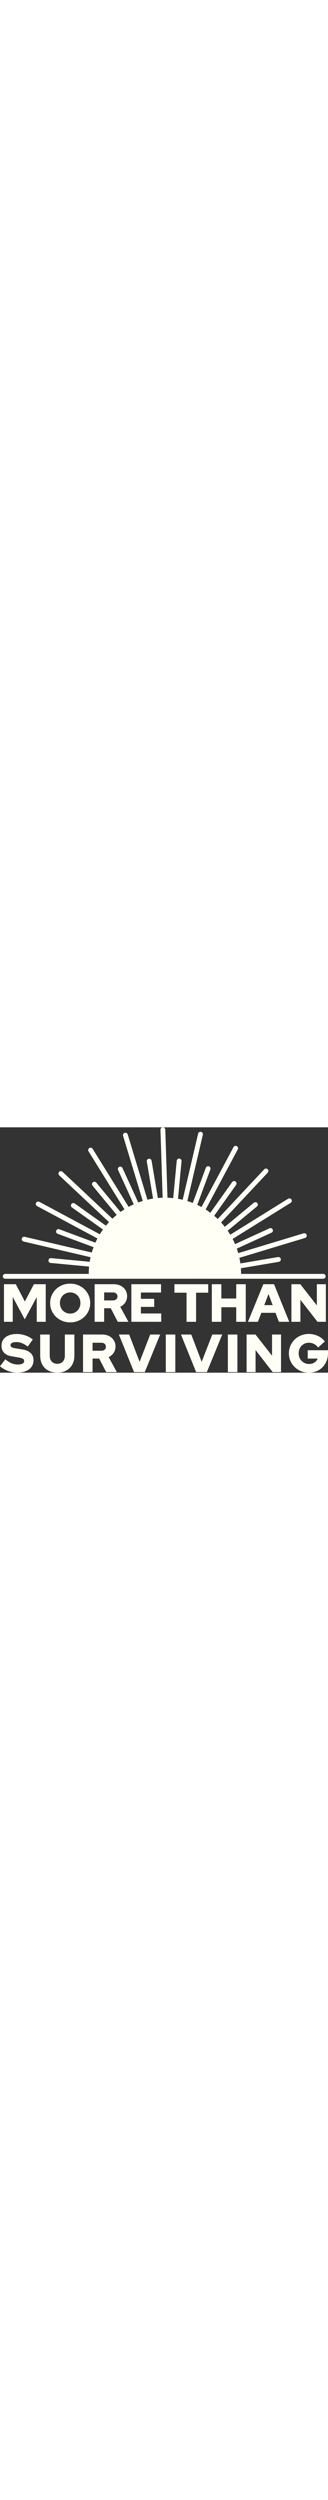 <?xml version="1.0" encoding="UTF-8"?>
<svg width="80px" viewBox="0 0 815.14 608.803" version="1.1" xmlns="http://www.w3.org/2000/svg" xmlns:xlink="http://www.w3.org/1999/xlink">
    <rect x="0" y="0" width="815.14" height="608.803" fill="#333333" stroke="none"/>
    <title>MTS_LOGO</title>
    <g id="Page-1" stroke="none" stroke-width="1" fill="none" fill-rule="evenodd">
        <g id="MTS_LOGO" transform="translate(0, 0)" fill="#FFFFF6" fill-rule="nonzero">
            <polygon id="Path" points="10.37 482.033 10.37 389.803 38.96 389.803 61.75 433.283 84.54 389.803 113.13 389.803 113.13 482.033 91.79 482.033 91.79 419.193 61.49 475.453 31.19 418.933 31.19 482.043 10.37 482.043"></polygon>
            <path d="M113.63,482.533 L91.29,482.533 L91.29,421.173 L61.49,476.503 L31.69,420.913 L31.69,482.533 L9.87,482.533 L9.87,389.303 L39.26,389.303 L61.75,432.203 L84.24,389.303 L113.63,389.303 L113.63,482.533 Z M92.29,481.533 L112.63,481.533 L112.63,390.303 L84.84,390.303 L61.75,434.353 L38.65,390.303 L10.86,390.303 L10.86,481.533 L30.68,481.533 L30.68,416.933 L61.48,474.393 L92.28,417.213 L92.28,481.543 L92.29,481.533 Z" id="Shape"></path>
            <path d="M174.4,483.483 C167.46,483.483 161,482.273 155.03,479.863 C149.06,477.443 143.83,474.063 139.35,469.723 C134.87,465.373 131.38,460.323 128.88,454.573 C126.38,448.823 125.13,442.603 125.13,435.933 C125.13,429.263 126.38,423.043 128.88,417.293 C131.38,411.543 134.87,406.493 139.35,402.143 C143.83,397.793 149.05,394.413 155.03,391.993 C161,389.573 167.46,388.373 174.4,388.373 C181.34,388.373 187.79,389.583 193.77,391.993 C199.74,394.413 204.97,397.793 209.45,402.143 C213.93,406.493 217.42,411.543 219.92,417.293 C222.42,423.043 223.67,429.263 223.67,435.933 C223.67,442.603 222.42,448.823 219.92,454.573 C217.42,460.323 213.93,465.373 209.45,469.723 C204.97,474.073 199.74,477.453 193.77,479.863 C187.8,482.283 181.34,483.483 174.4,483.483 Z M174.4,462.663 C178.09,462.663 181.51,461.983 184.68,460.623 C187.84,459.263 190.59,457.393 192.91,455.023 C195.24,452.653 197.06,449.823 198.38,446.523 C199.7,443.223 200.36,439.693 200.36,435.913 C200.36,432.133 199.7,428.493 198.38,425.243 C197.06,421.993 195.24,419.183 192.91,416.813 C190.58,414.443 187.84,412.573 184.68,411.213 C181.52,409.853 178.09,409.173 174.4,409.173 C170.71,409.173 167.29,409.853 164.12,411.213 C160.96,412.573 158.21,414.443 155.89,416.813 C153.56,419.183 151.74,421.993 150.42,425.243 C149.1,428.493 148.44,432.053 148.44,435.913 C148.44,439.773 149.1,443.223 150.42,446.523 C151.74,449.813 153.56,452.653 155.89,455.023 C158.22,457.393 160.96,459.263 164.12,460.623 C167.28,461.983 170.71,462.663 174.4,462.663 Z" id="Shape"></path>
            <path d="M174.4,483.983 C167.43,483.983 160.85,482.753 154.85,480.323 C148.85,477.893 143.52,474.443 139.01,470.073 C134.5,465.703 130.94,460.553 128.43,454.763 C125.91,448.973 124.63,442.633 124.63,435.923 C124.63,429.213 125.91,422.873 128.43,417.083 C130.95,411.293 134.51,406.143 139.01,401.773 C143.51,397.403 148.84,393.953 154.85,391.523 C160.86,389.093 167.43,387.863 174.4,387.863 C181.37,387.863 187.95,389.093 193.95,391.523 C199.96,393.953 205.29,397.403 209.79,401.773 C214.29,406.143 217.86,411.293 220.37,417.083 C222.89,422.873 224.17,429.213 224.17,435.923 C224.17,442.633 222.89,448.973 220.37,454.763 C217.85,460.553 214.29,465.703 209.79,470.073 C205.28,474.443 199.96,477.893 193.95,480.323 C187.94,482.753 181.36,483.983 174.4,483.983 Z M174.4,388.863 C167.56,388.863 161.11,390.073 155.22,392.453 C149.33,394.833 144.11,398.213 139.7,402.493 C135.29,406.773 131.8,411.813 129.34,417.483 C126.88,423.143 125.63,429.353 125.63,435.923 C125.63,442.493 126.88,448.703 129.34,454.363 C131.81,460.033 135.29,465.073 139.7,469.353 C144.11,473.633 149.33,477.013 155.22,479.393 C161.1,481.773 167.56,482.983 174.4,482.983 C181.24,482.983 187.69,481.773 193.58,479.393 C199.46,477.013 204.69,473.633 209.1,469.353 C213.51,465.073 217,460.023 219.46,454.363 C221.92,448.703 223.17,442.493 223.17,435.923 C223.17,429.353 221.92,423.143 219.46,417.483 C216.99,411.813 213.51,406.773 209.1,402.493 C204.69,398.213 199.47,394.833 193.58,392.453 C187.69,390.073 181.24,388.863 174.4,388.863 Z M174.4,463.173 C170.66,463.173 167.13,462.473 163.93,461.093 C160.72,459.713 157.9,457.793 155.54,455.383 C153.18,452.973 151.3,450.063 149.97,446.723 C148.64,443.383 147.96,439.753 147.96,435.933 C147.96,432.113 148.64,428.363 149.97,425.073 C151.31,421.773 153.18,418.883 155.54,416.483 C157.9,414.083 160.72,412.163 163.93,410.773 C167.14,409.393 170.67,408.693 174.4,408.693 C178.13,408.693 181.66,409.393 184.87,410.773 C188.08,412.153 190.9,414.073 193.26,416.483 C195.62,418.893 197.5,421.783 198.83,425.073 C200.17,428.363 200.84,432.023 200.84,435.933 C200.84,439.843 200.16,443.383 198.83,446.723 C197.5,450.063 195.62,452.973 193.25,455.383 C190.89,457.793 188.06,459.713 184.86,461.093 C181.65,462.473 178.13,463.173 174.39,463.173 L174.4,463.173 Z M174.4,409.683 C170.8,409.683 167.41,410.353 164.32,411.683 C161.23,413.013 158.51,414.863 156.24,417.173 C153.97,419.483 152.17,422.273 150.88,425.443 C149.59,428.613 148.94,432.143 148.94,435.923 C148.94,439.703 149.59,443.123 150.88,446.343 C152.17,449.563 153.97,452.363 156.24,454.673 C158.51,456.983 161.23,458.833 164.32,460.163 C167.4,461.493 170.79,462.163 174.4,462.163 C178.01,462.163 181.4,461.493 184.48,460.163 C187.57,458.833 190.28,456.983 192.56,454.673 C194.83,452.353 196.64,449.553 197.92,446.343 C199.21,443.123 199.86,439.613 199.86,435.923 C199.86,432.233 199.21,428.613 197.92,425.443 C196.63,422.273 194.83,419.493 192.56,417.173 C190.29,414.863 187.57,413.013 184.48,411.683 C181.39,410.353 178,409.683 174.4,409.683 Z" id="Shape"></path>
            <path d="M235.66,482.033 L235.66,389.803 L282.83,389.803 C289.15,389.803 294.77,391.053 299.69,393.553 C304.61,396.053 308.45,399.523 311.22,403.963 C313.99,408.403 315.37,413.473 315.37,419.183 C315.37,424.893 313.79,430.163 310.63,434.733 C307.47,439.303 303.3,442.773 298.11,445.143 L318.27,482.033 L292.97,482.033 L275.58,448.433 L258.32,448.433 L258.32,482.033 L235.66,482.033 L235.66,482.033 Z M258.32,429.993 L280.72,429.993 C284.23,429.993 287.06,429.023 289.22,427.093 C291.37,425.163 292.45,422.663 292.45,419.583 C292.45,416.503 291.37,414.003 289.22,412.073 C287.07,410.143 284.23,409.173 280.72,409.173 L258.32,409.173 L258.32,429.993 L258.32,429.993 Z" id="Shape"></path>
            <path d="M319.11,482.533 L292.67,482.533 L275.28,448.933 L258.82,448.933 L258.82,482.533 L235.16,482.533 L235.16,389.303 L282.83,389.303 C289.2,389.303 294.95,390.583 299.92,393.113 C304.9,395.643 308.84,399.213 311.65,403.703 C314.45,408.203 315.88,413.413 315.88,419.183 C315.88,424.953 314.25,430.383 311.05,435.013 C307.95,439.493 303.84,442.973 298.82,445.363 L319.13,482.523 L319.11,482.533 Z M293.28,481.533 L317.43,481.533 L297.42,444.913 L297.91,444.693 C302.99,442.373 307.13,438.923 310.22,434.453 C313.31,429.993 314.87,424.863 314.87,419.193 C314.87,413.523 313.5,408.573 310.8,404.243 C308.09,399.903 304.28,396.463 299.47,394.013 C294.64,391.553 289.05,390.313 282.83,390.313 L236.16,390.313 L236.16,481.543 L257.82,481.543 L257.82,447.943 L275.88,447.943 L293.27,481.543 L293.28,481.533 Z M280.72,430.493 L257.82,430.493 L257.82,408.673 L280.72,408.673 C284.34,408.673 287.31,409.693 289.55,411.703 C291.8,413.723 292.94,416.383 292.94,419.583 C292.94,422.783 291.8,425.443 289.55,427.463 C287.31,429.473 284.34,430.493 280.72,430.493 L280.72,430.493 Z M258.82,429.493 L280.72,429.493 C284.09,429.493 286.84,428.563 288.88,426.723 C290.94,424.873 291.94,422.543 291.94,419.583 C291.94,416.623 290.94,414.293 288.88,412.443 C286.83,410.603 284.08,409.673 280.72,409.673 L258.82,409.673 L258.82,429.493 L258.82,429.493 Z" id="Shape"></path>
            <polygon id="Path" points="326.96 482.033 326.96 389.803 399.69 389.803 399.69 409.433 349.63 409.433 349.63 426.033 382.7 426.033 382.7 445.003 349.63 445.003 349.63 462.393 400.22 462.393 400.22 482.023 326.97 482.023"></polygon>
            <path d="M400.71,482.533 L326.46,482.533 L326.46,389.303 L400.19,389.303 L400.19,409.933 L350.13,409.933 L350.13,425.533 L383.2,425.533 L383.2,445.503 L350.13,445.503 L350.13,461.893 L400.72,461.893 L400.72,482.523 L400.71,482.533 Z M327.46,481.533 L399.71,481.533 L399.71,462.903 L349.12,462.903 L349.12,444.513 L382.19,444.513 L382.19,426.543 L349.12,426.543 L349.12,408.943 L399.18,408.943 L399.18,390.313 L327.45,390.313 L327.45,481.543 L327.46,481.533 Z" id="Shape"></path>
            <polygon id="Path" points="464.11 482.033 464.11 409.833 433.94 409.833 433.94 389.803 516.94 389.803 516.94 409.833 486.77 409.833 486.77 482.033 464.11 482.033"></polygon>
            <path d="M487.27,482.533 L463.61,482.533 L463.61,410.333 L433.44,410.333 L433.44,389.303 L517.44,389.303 L517.44,410.333 L487.27,410.333 L487.27,482.533 L487.27,482.533 Z M464.61,481.533 L486.27,481.533 L486.27,409.333 L516.44,409.333 L516.44,390.303 L434.44,390.303 L434.44,409.333 L464.61,409.333 L464.61,481.533 L464.61,481.533 Z" id="Shape"></path>
            <polygon id="Path" points="526.96 482.033 526.96 389.803 549.62 389.803 549.62 425.243 587.56 425.243 587.56 389.803 610.22 389.803 610.22 482.033 587.56 482.033 587.56 445.933 549.62 445.933 549.62 482.033"></polygon>
            <path d="M610.72,482.533 L587.06,482.533 L587.06,446.433 L550.12,446.433 L550.12,482.533 L526.46,482.533 L526.46,389.303 L550.12,389.303 L550.12,424.743 L587.06,424.743 L587.06,389.303 L610.72,389.303 L610.72,482.533 Z M588.06,481.533 L609.72,481.533 L609.72,390.303 L588.06,390.303 L588.06,425.743 L549.12,425.743 L549.12,390.303 L527.46,390.303 L527.46,481.533 L549.12,481.533 L549.12,445.433 L588.06,445.433 L588.06,481.533 Z" id="Shape"></path>
            <path d="M616.94,482.033 L654.75,389.803 L680.71,389.803 L718,482.033 L693.49,482.033 L685.06,459.763 L649.09,459.763 L640.53,482.033 L616.95,482.033 L616.94,482.033 Z M655.94,441.713 L678.34,441.713 L667.27,412.203 L655.94,441.713 L655.94,441.713 Z" id="Shape"></path>
            <path d="M718.73,482.533 L693.14,482.533 L684.71,460.263 L649.43,460.263 L640.87,482.533 L616.2,482.533 L616.48,481.843 L654.42,389.303 L681.05,389.303 L681.18,389.613 L718.74,482.523 L718.73,482.533 Z M693.83,481.533 L717.25,481.533 L680.37,390.303 L655.09,390.303 L617.69,481.533 L640.18,481.533 L648.74,459.263 L685.4,459.263 L693.83,481.533 L693.83,481.533 Z M679.06,442.213 L655.21,442.213 L667.27,410.793 L679.05,442.213 L679.06,442.213 Z M656.67,441.213 L677.62,441.213 L667.27,413.613 L656.67,441.213 Z" id="Shape"></path>
            <polygon id="Path" points="724.71 482.033 724.71 389.803 746.05 389.803 787.95 443.293 787.95 389.803 809.29 389.803 809.29 482.033 789.26 482.033 746.05 426.433 746.05 482.033"></polygon>
            <path d="M809.79,482.533 L789.02,482.533 L788.87,482.343 L746.55,427.893 L746.55,482.533 L724.21,482.533 L724.21,389.303 L746.3,389.303 L746.45,389.493 L787.45,441.843 L787.45,389.303 L809.79,389.303 L809.79,482.533 Z M789.51,481.533 L808.79,481.533 L808.79,390.303 L788.45,390.303 L788.45,444.743 L745.81,390.303 L725.21,390.303 L725.21,481.533 L745.55,481.533 L745.55,424.973 L789.51,481.533 Z" id="Shape"></path>
            <path d="M42.32,608.173 C34.85,608.173 27.48,606.813 20.19,604.093 C12.9,601.373 6.4,597.593 0.69,592.763 L13.34,576.293 C18.96,580.863 24.14,584.133 28.89,586.113 C33.63,588.093 38.68,589.073 44.04,589.073 C47.55,589.073 50.54,588.723 53,588.023 C55.46,587.323 57.35,586.293 58.67,584.923 C59.99,583.563 60.65,581.963 60.65,580.113 C60.65,577.563 59.68,575.593 57.75,574.183 C55.82,572.783 52.52,571.683 47.87,570.893 L27.58,567.333 C20.11,566.013 14.36,563.163 10.32,558.773 C6.28,554.383 4.26,548.803 4.26,542.043 C4.26,536.073 5.78,530.933 8.81,526.623 C11.84,522.323 16.19,519.023 21.85,516.743 C27.52,514.463 34.26,513.313 42.07,513.313 C48.92,513.313 55.82,514.483 62.76,516.803 C69.7,519.133 75.71,522.363 80.81,526.483 L68.82,543.213 C59.33,535.923 49.89,532.273 40.49,532.273 C37.41,532.273 34.76,532.603 32.52,533.263 C30.28,533.923 28.57,534.843 27.38,536.033 C26.19,537.223 25.6,538.653 25.6,540.313 C25.6,542.603 26.46,544.353 28.17,545.583 C29.88,546.813 32.67,547.783 36.54,548.483 L55.64,551.643 C64.51,553.053 71.25,555.993 75.86,560.473 C80.47,564.953 82.78,570.753 82.78,577.863 C82.78,584.103 81.15,589.483 77.91,594.003 C74.66,598.523 70,602.023 63.94,604.473 C57.88,606.923 50.68,608.163 42.33,608.163 L42.32,608.173 Z" id="Path"></path>
            <path d="M42.32,608.673 C34.83,608.673 27.32,607.293 20.01,604.553 C12.7,601.823 6.09,597.983 0.36,593.133 L-5.68434189e-14,592.823 L13.25,575.573 L13.65,575.893 C19.2,580.413 24.39,583.683 29.07,585.633 C33.73,587.573 38.76,588.563 44.03,588.563 C47.48,588.563 50.45,588.213 52.85,587.533 C55.21,586.853 57.05,585.863 58.29,584.573 C59.53,583.293 60.13,581.843 60.13,580.113 C60.13,577.713 59.25,575.903 57.44,574.593 C55.58,573.243 52.32,572.163 47.77,571.383 L27.48,567.823 C19.94,566.493 14.03,563.563 9.94,559.103 C5.83,554.643 3.75,548.893 3.75,542.033 C3.75,535.983 5.31,530.703 8.39,526.333 C11.46,521.973 15.93,518.583 21.66,516.273 C27.36,513.973 34.23,512.813 42.07,512.813 C48.94,512.813 55.95,513.993 62.91,516.333 C69.87,518.673 76,521.953 81.12,526.103 L81.49,526.403 L68.93,543.943 L68.52,543.633 C59.17,536.443 49.74,532.803 40.5,532.803 C37.49,532.803 34.86,533.133 32.67,533.773 C30.52,534.403 28.86,535.293 27.74,536.413 C26.64,537.513 26.11,538.793 26.11,540.343 C26.11,542.473 26.88,544.063 28.47,545.203 C30.11,546.383 32.86,547.333 36.63,548.013 L55.73,551.173 C64.66,552.583 71.56,555.603 76.22,560.133 C80.91,564.693 83.29,570.663 83.29,577.883 C83.29,584.193 81.62,589.723 78.32,594.313 C75.03,598.893 70.26,602.473 64.14,604.963 C58.05,607.433 50.71,608.693 42.35,608.693 L42.32,608.673 Z M1.37,592.683 C6.92,597.313 13.31,600.993 20.36,603.623 C27.56,606.313 34.94,607.673 42.32,607.673 C50.56,607.673 57.76,606.443 63.74,604.023 C69.68,601.613 74.31,598.143 77.49,593.723 C80.66,589.303 82.27,583.973 82.27,577.873 C82.27,570.933 79.99,565.203 75.5,560.843 C70.99,556.463 64.27,553.533 55.55,552.153 L36.44,548.993 C32.51,548.283 29.63,547.273 27.86,546.003 C26.02,544.683 25.08,542.773 25.08,540.323 C25.08,538.523 25.73,536.963 27.01,535.683 C28.25,534.443 30.05,533.473 32.36,532.793 C34.64,532.123 37.37,531.783 40.47,531.783 C49.8,531.783 59.29,535.393 68.69,542.513 L80.1,526.583 C75.15,522.653 69.25,519.523 62.57,517.283 C55.71,514.983 48.8,513.813 42.04,513.813 C34.33,513.813 27.58,514.953 22,517.203 C16.45,519.443 12.14,522.703 9.18,526.913 C6.22,531.113 4.73,536.203 4.73,542.043 C4.73,548.643 6.72,554.163 10.66,558.433 C14.6,562.723 20.32,565.553 27.64,566.843 L47.93,570.403 C52.63,571.203 56.03,572.343 58.02,573.783 C60.08,575.283 61.12,577.413 61.12,580.113 C61.12,582.083 60.41,583.823 59,585.273 C57.63,586.693 55.65,587.783 53.11,588.503 C50.62,589.213 47.56,589.573 44.01,589.573 C38.61,589.573 33.45,588.563 28.67,586.573 C24.01,584.633 18.88,581.413 13.4,577.003 L1.36,592.683 L1.37,592.683 Z" id="Shape"></path>
            <path d="M142.31,608.173 C133.79,608.173 126.39,606.483 120.11,603.103 C113.83,599.723 108.98,594.913 105.55,588.673 C102.12,582.433 100.41,575.103 100.41,566.673 L100.41,514.633 L123.07,514.633 L123.07,566.673 C123.07,570.803 123.86,574.423 125.44,577.543 C127.02,580.663 129.28,583.053 132.23,584.723 C135.17,586.393 138.57,587.223 142.44,587.223 C146.31,587.223 149.8,586.393 152.65,584.723 C155.5,583.053 157.72,580.663 159.3,577.543 C160.88,574.423 161.67,570.803 161.67,566.673 L161.67,514.633 L184.33,514.633 L184.33,566.673 C184.33,575.023 182.59,582.303 179.13,588.543 C175.66,594.783 170.78,599.613 164.51,603.033 C158.23,606.453 150.83,608.173 142.31,608.173 Z" id="Path"></path>
            <path d="M142.31,608.673 C133.74,608.673 126.2,606.943 119.87,603.543 C113.53,600.133 108.57,595.213 105.11,588.913 C101.66,582.633 99.91,575.153 99.91,566.673 L99.91,514.133 L123.57,514.133 L123.57,566.673 C123.57,570.703 124.35,574.283 125.89,577.313 C127.42,580.333 129.64,582.673 132.48,584.283 C135.33,585.903 138.68,586.723 142.44,586.723 C146.2,586.723 149.63,585.903 152.4,584.293 C155.16,582.683 157.33,580.333 158.86,577.313 C160.4,574.283 161.18,570.703 161.18,566.673 L161.18,514.133 L184.84,514.133 L184.84,566.673 C184.84,575.063 183.07,582.503 179.57,588.783 C176.07,595.073 171.08,600.013 164.75,603.473 C158.42,606.923 150.87,608.673 142.31,608.673 L142.31,608.673 Z M100.91,515.133 L100.91,566.673 C100.91,574.983 102.62,582.303 105.99,588.433 C109.35,594.553 114.18,599.343 120.35,602.663 C126.53,605.993 133.91,607.673 142.31,607.673 C150.71,607.673 158.09,605.963 164.27,602.593 C170.44,599.233 175.29,594.423 178.7,588.293 C182.11,582.163 183.84,574.883 183.84,566.663 L183.84,515.123 L162.18,515.123 L162.18,566.663 C162.18,570.853 161.36,574.583 159.75,577.763 C158.13,580.953 155.83,583.443 152.9,585.153 C149.98,586.863 146.46,587.723 142.44,587.723 C138.42,587.723 134.99,586.863 131.98,585.153 C128.96,583.443 126.61,580.963 125,577.763 C123.39,574.593 122.57,570.853 122.57,566.663 L122.57,515.123 L100.91,515.123 L100.91,515.133 Z" id="Shape"></path>
            <path d="M206.87,606.853 L206.87,514.623 L254.04,514.623 C260.36,514.623 265.98,515.873 270.9,518.373 C275.82,520.873 279.66,524.343 282.43,528.783 C285.2,533.223 286.58,538.293 286.58,544.003 C286.58,549.713 285,554.983 281.84,559.553 C278.68,564.123 274.51,567.593 269.32,569.963 L289.48,606.853 L264.18,606.853 L246.79,573.253 L229.53,573.253 L229.53,606.853 L206.87,606.853 L206.87,606.853 Z M229.53,554.813 L251.93,554.813 C255.44,554.813 258.27,553.843 260.43,551.913 C262.58,549.983 263.66,547.483 263.66,544.403 C263.66,541.323 262.58,538.823 260.43,536.893 C258.28,534.963 255.44,533.993 251.93,533.993 L229.53,533.993 L229.53,554.813 L229.53,554.813 Z" id="Shape"></path>
            <path d="M290.32,607.353 L263.88,607.353 L246.49,573.753 L230.03,573.753 L230.03,607.353 L206.37,607.353 L206.37,514.123 L254.04,514.123 C260.41,514.123 266.16,515.403 271.13,517.933 C276.11,520.463 280.05,524.033 282.86,528.523 C285.66,533.023 287.09,538.233 287.09,544.003 C287.09,549.773 285.46,555.203 282.26,559.833 C279.16,564.313 275.05,567.793 270.03,570.183 L290.34,607.343 L290.32,607.353 Z M264.49,606.353 L288.64,606.353 L268.63,569.733 L269.12,569.513 C274.2,567.193 278.34,563.743 281.43,559.273 C284.52,554.813 286.08,549.683 286.08,544.013 C286.08,538.343 284.71,533.393 282.01,529.063 C279.3,524.723 275.49,521.283 270.68,518.833 C265.85,516.373 260.26,515.133 254.04,515.133 L207.37,515.133 L207.37,606.363 L229.03,606.363 L229.03,572.763 L247.09,572.763 L264.48,606.363 L264.49,606.353 Z M251.93,555.313 L229.03,555.313 L229.03,533.493 L251.93,533.493 C255.55,533.493 258.52,534.513 260.76,536.523 C263.01,538.543 264.15,541.203 264.15,544.403 C264.15,547.603 263.01,550.263 260.76,552.283 C258.52,554.293 255.55,555.313 251.93,555.313 L251.93,555.313 Z M230.03,554.313 L251.93,554.313 C255.3,554.313 258.05,553.383 260.09,551.543 C262.15,549.693 263.15,547.363 263.15,544.403 C263.15,541.443 262.15,539.113 260.09,537.263 C258.04,535.423 255.29,534.493 251.93,534.493 L230.03,534.493 L230.03,554.313 L230.03,554.313 Z" id="Shape"></path>
            <polygon id="Path" points="333.48 606.853 296.19 514.623 320.7 514.623 346.92 583.263 373.67 514.623 397.25 514.623 359.44 606.853 333.49 606.853"></polygon>
            <path d="M359.77,607.353 L333.14,607.353 L333.01,607.043 L295.45,514.133 L321.04,514.133 L346.92,581.883 L373.32,514.133 L397.99,514.133 L397.71,514.823 L359.77,607.363 L359.77,607.353 Z M333.82,606.353 L359.1,606.353 L396.5,515.123 L374,515.123 L346.91,584.653 L320.35,515.123 L296.93,515.123 L333.81,606.353 L333.82,606.353 Z" id="Shape"></path>
            <polygon id="Path" points="412.53 606.853 412.53 514.623 435.19 514.623 435.19 606.853"></polygon>
            <path d="M435.69,607.353 L412.03,607.353 L412.03,514.123 L435.69,514.123 L435.69,607.353 Z M413.03,606.353 L434.69,606.353 L434.69,515.123 L413.03,515.123 L413.03,606.353 Z" id="Shape"></path>
            <polygon id="Path" points="487.76 606.853 450.47 514.623 474.98 514.623 501.2 583.263 527.95 514.623 551.53 514.623 513.72 606.853 487.77 606.853"></polygon>
            <path d="M514.05,607.353 L487.42,607.353 L487.29,607.043 L449.73,514.133 L475.32,514.133 L501.2,581.883 L527.6,514.133 L552.27,514.133 L551.99,514.823 L514.05,607.363 L514.05,607.353 Z M488.1,606.353 L513.38,606.353 L550.78,515.123 L528.28,515.123 L501.19,584.653 L474.63,515.123 L451.21,515.123 L488.09,606.353 L488.1,606.353 Z" id="Shape"></path>
            <polygon id="Path" points="566.81 606.853 566.81 514.623 589.47 514.623 589.47 606.853"></polygon>
            <path d="M589.97,607.353 L566.31,607.353 L566.31,514.123 L589.97,514.123 L589.97,607.353 Z M567.31,606.353 L588.97,606.353 L588.97,515.123 L567.31,515.123 L567.31,606.353 Z" id="Shape"></path>
            <polygon id="Path" points="613.32 606.853 613.32 514.623 634.66 514.623 676.56 568.113 676.56 514.623 697.9 514.623 697.9 606.853 677.87 606.853 634.66 551.253 634.66 606.853"></polygon>
            <path d="M698.4,607.353 L677.63,607.353 L677.48,607.163 L635.16,552.713 L635.16,607.353 L612.82,607.353 L612.82,514.123 L634.91,514.123 L635.06,514.313 L676.06,566.663 L676.06,514.123 L698.4,514.123 L698.4,607.353 Z M678.12,606.353 L697.4,606.353 L697.4,515.123 L677.06,515.123 L677.06,569.563 L634.42,515.123 L613.82,515.123 L613.82,606.353 L634.16,606.353 L634.16,549.793 L678.12,606.353 L678.12,606.353 Z" id="Shape"></path>
            <path d="M767.86,608.303 C760.92,608.303 754.46,607.093 748.49,604.683 C742.52,602.263 737.27,598.883 732.75,594.543 C728.23,590.193 724.71,585.143 722.21,579.393 C719.71,573.643 718.46,567.423 718.46,560.753 C718.46,554.083 719.71,547.863 722.21,542.113 C724.71,536.363 728.18,531.313 732.62,526.963 C737.05,522.613 742.26,519.233 748.23,516.813 C754.2,514.403 760.61,513.193 767.47,513.193 C775.29,513.193 782.66,514.793 789.6,518.003 C796.54,521.213 802.2,525.623 806.6,531.243 L790.66,545.603 C787.67,541.743 784.22,538.843 780.32,536.903 C776.41,534.973 772.13,534.003 767.47,534.003 C763.78,534.003 760.38,534.683 757.26,536.043 C754.14,537.403 751.42,539.273 749.09,541.643 C746.76,544.013 744.96,546.823 743.69,550.073 C742.42,553.323 741.78,556.883 741.78,560.743 C741.78,564.603 742.44,568.183 743.76,571.483 C745.08,574.773 746.94,577.633 749.36,580.043 C751.78,582.463 754.58,584.343 757.79,585.713 C761,587.073 764.49,587.753 768.26,587.753 C772.03,587.753 775.13,587.143 778.08,585.913 C781.02,584.683 783.55,582.973 785.66,580.773 C787.77,578.583 789.26,576.073 790.14,573.263 L765.24,573.263 L765.24,553.633 L814.65,553.633 L814.65,560.223 C814.65,567.163 813.48,573.553 811.16,579.393 C808.83,585.233 805.58,590.323 801.41,594.673 C797.24,599.023 792.3,602.383 786.59,604.753 C780.88,607.123 774.64,608.313 767.88,608.313 L767.86,608.303 Z" id="Path"></path>
            <path d="M767.86,608.803 C760.89,608.803 754.31,607.573 748.3,605.143 C742.3,602.713 736.95,599.273 732.4,594.893 C727.85,590.523 724.27,585.373 721.75,579.583 C719.23,573.793 717.95,567.453 717.95,560.743 C717.95,554.033 719.23,547.693 721.75,541.903 C724.27,536.113 727.81,530.963 732.27,526.593 C736.73,522.223 742.04,518.773 748.05,516.343 C754.06,513.913 760.59,512.683 767.47,512.683 C775.32,512.683 782.84,514.313 789.81,517.533 C796.79,520.763 802.57,525.263 806.99,530.923 L807.28,531.293 L790.59,546.323 L790.26,545.893 C787.33,542.113 783.91,539.233 780.09,537.343 C776.27,535.453 772.02,534.493 767.47,534.493 C763.87,534.493 760.5,535.163 757.46,536.493 C754.41,537.823 751.72,539.673 749.45,541.983 C747.18,544.293 745.4,547.073 744.16,550.243 C742.91,553.423 742.28,556.943 742.28,560.733 C742.28,564.523 742.93,568.063 744.22,571.283 C745.51,574.503 747.35,577.323 749.71,579.683 C752.07,582.043 754.85,583.913 757.98,585.243 C761.11,586.573 764.56,587.243 768.26,587.243 C771.96,587.243 775.02,586.633 777.88,585.433 C780.75,584.233 783.24,582.543 785.29,580.413 C787.17,578.453 788.56,576.213 789.44,573.753 L764.73,573.753 L764.73,553.123 L815.14,553.123 L815.14,560.213 C815.14,567.183 813.95,573.693 811.61,579.563 C809.27,585.433 805.96,590.633 801.76,595.003 C797.56,599.383 792.51,602.813 786.77,605.193 C781.03,607.583 774.67,608.793 767.87,608.793 L767.86,608.803 Z M767.46,513.683 C760.71,513.683 754.3,514.893 748.41,517.273 C742.52,519.653 737.32,523.033 732.96,527.313 C728.59,531.593 725.13,536.633 722.66,542.303 C720.2,547.963 718.95,554.173 718.95,560.743 C718.95,567.313 720.2,573.523 722.66,579.183 C725.13,584.853 728.63,589.893 733.09,594.173 C737.55,598.453 742.79,601.833 748.68,604.213 C754.57,606.593 761.02,607.803 767.86,607.803 C774.7,607.803 780.76,606.623 786.38,604.283 C792,601.953 796.93,598.593 801.03,594.323 C805.14,590.043 808.38,584.953 810.68,579.203 C812.97,573.443 814.14,567.053 814.14,560.223 L814.14,554.133 L765.73,554.133 L765.73,572.763 L790.81,572.763 L790.61,573.413 C789.71,576.283 788.17,578.883 786.01,581.123 C783.87,583.353 781.26,585.123 778.27,586.373 C775.28,587.623 771.91,588.253 768.26,588.253 C764.43,588.253 760.84,587.553 757.59,586.173 C754.34,584.793 751.45,582.853 749,580.403 C746.55,577.953 744.63,575.013 743.29,571.673 C741.96,568.333 741.28,564.663 741.28,560.753 C741.28,556.843 741.93,553.193 743.23,549.903 C744.52,546.603 746.37,543.713 748.74,541.303 C751.1,538.903 753.9,536.983 757.07,535.593 C760.24,534.213 763.74,533.513 767.48,533.513 C772.19,533.513 776.58,534.503 780.55,536.463 C784.37,538.353 787.79,541.183 790.73,544.883 L805.93,531.193 C801.65,525.833 796.09,521.553 789.41,518.463 C782.57,515.303 775.19,513.703 767.49,513.703 L767.46,513.683 Z" id="Shape"></path>
            <path d="M227.52,364.013 C227.46,263.323 309.04,181.653 409.73,181.603 C510.42,181.543 592.09,263.123 592.14,363.813" id="Path"></path>
            <path d="M220.52,364.013 C220.49,313.443 240.16,265.893 275.89,230.123 C311.63,194.343 359.16,174.633 409.72,174.603 L409.83,174.603 C460.36,174.603 507.86,194.263 543.62,229.973 C579.4,265.713 599.11,313.243 599.14,363.803 L585.14,363.803 C585.11,316.983 566.85,272.973 533.72,239.873 C500.61,206.803 456.62,188.593 409.83,188.593 L409.73,188.593 C362.9,188.623 318.89,206.883 285.79,240.013 C252.7,273.143 234.49,317.173 234.51,364.003 L220.51,364.003 L220.52,364.013 Z" id="Path"></path>
            <line x1="517.19" y1="102.443" x2="482.24" y2="196.433" id="Path"></line>
            <path d="M482.24,202.433 C481.55,202.433 480.84,202.313 480.15,202.053 C477.04,200.903 475.46,197.443 476.62,194.343 L511.57,100.353 C512.72,97.243 516.18,95.663 519.28,96.823 C522.39,97.973 523.97,101.433 522.81,104.533 L487.86,198.523 C486.96,200.943 484.67,202.433 482.24,202.433 L482.24,202.433 Z" id="Path"></path>
            <line x1="498.22" y1="17.103" x2="457.9" y2="189.463" id="Path"></line>
            <path d="M457.91,195.463 C457.46,195.463 457,195.413 456.54,195.303 C453.31,194.553 451.31,191.323 452.06,188.093 L492.38,15.733 C493.14,12.503 496.36,10.503 499.59,11.253 C502.82,12.003 504.82,15.233 504.07,18.463 L463.75,190.823 C463.1,193.593 460.64,195.453 457.91,195.453 L457.91,195.463 Z" id="Path"></path>
            <line x1="445.19" y1="83.523" x2="435.76" y2="183.353" id="Path"></line>
            <path d="M435.77,189.353 C435.58,189.353 435.39,189.353 435.2,189.323 C431.9,189.013 429.48,186.083 429.79,182.783 L439.22,82.943 C439.53,79.643 442.46,77.223 445.76,77.533 C449.06,77.843 451.48,80.773 451.17,84.073 L441.74,183.913 C441.45,187.023 438.83,189.353 435.77,189.353 L435.77,189.353 Z" id="Path"></path>
            <line x1="404.79" y1="6.003" x2="410.45" y2="182.923" id="Path"></line>
            <path d="M410.45,188.923 C407.22,188.923 404.56,186.363 404.46,183.113 L398.8,6.193 C398.69,2.883 401.29,0.113 404.61,0.003 C407.93,-0.107 410.69,2.493 410.8,5.813 L416.46,182.733 C416.57,186.043 413.97,188.813 410.65,188.923 C410.58,188.923 410.52,188.923 410.45,188.923 Z" id="Path"></path>
            <line x1="370.75" y1="83.873" x2="387.49" y2="182.753" id="Path"></line>
            <path d="M387.48,188.753 C384.61,188.753 382.07,186.683 381.57,183.753 L364.84,84.883 C364.29,81.613 366.49,78.523 369.76,77.963 C373.02,77.413 376.12,79.613 376.68,82.883 L393.41,181.753 C393.96,185.023 391.76,188.113 388.49,188.673 C388.15,188.733 387.81,188.753 387.48,188.753 Z" id="Path"></path>
            <line x1="311.66" y1="19.463" x2="362.92" y2="188.883" id="Path"></line>
            <path d="M362.92,194.883 C360.34,194.883 357.96,193.213 357.18,190.623 L305.92,21.193 C304.96,18.023 306.75,14.673 309.93,13.713 C313.1,12.753 316.45,14.543 317.41,17.723 L368.67,187.153 C369.63,190.323 367.84,193.673 364.66,194.633 C364.08,194.803 363.5,194.893 362.92,194.893 L362.92,194.883 Z" id="Path"></path>
            <line x1="298.94" y1="103.493" x2="340.7" y2="194.663" id="Path"></line>
            <path d="M340.7,200.663 C338.43,200.663 336.25,199.363 335.24,197.163 L293.49,105.993 C292.11,102.983 293.43,99.423 296.45,98.043 C299.46,96.663 303.02,97.983 304.4,101.003 L346.15,192.173 C347.53,195.183 346.21,198.743 343.19,200.123 C342.38,200.493 341.53,200.673 340.7,200.673 L340.7,200.663 Z" id="Path"></path>
            <line x1="225.2" y1="56.563" x2="318.56" y2="206.943" id="Path"></line>
            <path d="M318.56,212.943 C316.55,212.943 314.59,211.933 313.46,210.103 L220.1,59.713 C218.35,56.903 219.22,53.203 222.03,51.453 C224.84,49.703 228.54,50.573 230.29,53.383 L323.65,203.773 C325.4,206.583 324.53,210.283 321.72,212.033 C320.74,212.643 319.64,212.933 318.56,212.933 L318.56,212.943 Z" id="Path"></path>
            <line x1="234.66" y1="141.023" x2="298.59" y2="218.283" id="Path"></line>
            <path d="M298.59,224.283 C296.86,224.283 295.15,223.543 293.96,222.113 L230.03,144.853 C227.92,142.303 228.27,138.513 230.83,136.403 C233.38,134.293 237.16,134.643 239.28,137.203 L303.21,214.463 C305.32,217.013 304.97,220.803 302.41,222.913 C301.29,223.843 299.94,224.293 298.59,224.293 L298.59,224.283 Z" id="Path"></path>
            <line x1="151.28" y1="114.773" x2="280.38" y2="235.873" id="Path"></line>
            <path d="M280.38,241.873 C278.91,241.873 277.43,241.333 276.28,240.253 L147.18,119.153 C144.76,116.883 144.64,113.093 146.91,110.673 C149.18,108.253 152.97,108.133 155.39,110.403 L284.49,231.503 C286.91,233.773 287.03,237.563 284.76,239.983 C283.58,241.243 281.98,241.883 280.38,241.883 L280.38,241.873 Z" id="Path"></path>
            <line x1="182.28" y1="193.903" x2="264.02" y2="251.993" id="Path"></line>
            <path d="M264.02,257.993 C262.82,257.993 261.6,257.633 260.55,256.883 L178.8,198.803 C176.1,196.883 175.46,193.133 177.38,190.433 C179.3,187.733 183.05,187.093 185.75,189.013 L267.5,247.093 C270.2,249.013 270.84,252.763 268.92,255.463 C267.75,257.113 265.9,257.993 264.02,257.993 L264.02,257.993 Z" id="Path"></path>
            <line x1="94.94" y1="190.143" x2="250.99" y2="273.693" id="Path"></line>
            <path d="M250.98,279.693 C250.02,279.693 249.05,279.463 248.15,278.983 L92.1,195.423 C89.18,193.863 88.08,190.223 89.64,187.303 C91.2,184.383 94.84,183.283 97.76,184.843 L253.81,268.403 C256.73,269.963 257.83,273.603 256.27,276.523 C255.19,278.543 253.12,279.693 250.98,279.693 L250.98,279.693 Z" id="Path"></path>
            <line x1="145.37" y1="258.553" x2="239.36" y2="293.493" id="Path"></line>
            <path d="M239.36,299.503 C238.67,299.503 237.96,299.383 237.27,299.123 L143.28,264.173 C140.17,263.023 138.59,259.563 139.75,256.463 C140.9,253.353 144.36,251.773 147.46,252.933 L241.45,287.883 C244.56,289.033 246.14,292.493 244.98,295.593 C244.08,298.013 241.79,299.503 239.36,299.503 L239.36,299.503 Z" id="Path"></path>
            <line x1="60.03" y1="277.513" x2="232.39" y2="317.833" id="Path"></line>
            <path d="M232.39,323.833 C231.94,323.833 231.48,323.783 231.02,323.673 L58.66,283.353 C55.43,282.603 53.43,279.373 54.18,276.143 C54.94,272.913 58.16,270.913 61.39,271.663 L233.75,311.983 C236.98,312.733 238.98,315.963 238.23,319.193 C237.58,321.963 235.12,323.823 232.39,323.823 L232.39,323.833 Z" id="Path"></path>
            <line x1="126.45" y1="330.543" x2="226.28" y2="339.973" id="Path"></line>
            <path d="M226.29,345.973 C226.1,345.973 225.91,345.973 225.72,345.943 L125.88,336.513 C122.58,336.203 120.16,333.273 120.47,329.973 C120.78,326.673 123.7,324.253 127.01,324.563 L226.85,333.993 C230.15,334.303 232.57,337.233 232.26,340.533 C231.97,343.643 229.35,345.973 226.29,345.973 L226.29,345.973 Z" id="Path"></path>
            <line x1="691.86" y1="327.823" x2="592.99" y2="344.563" id="Path"></line>
            <path d="M592.98,350.563 C590.11,350.563 587.57,348.493 587.07,345.563 C586.52,342.293 588.72,339.203 591.99,338.643 L690.86,321.913 C694.12,321.363 697.22,323.563 697.78,326.833 C698.34,330.103 696.13,333.193 692.86,333.753 L593.99,350.483 C593.65,350.543 593.31,350.563 592.98,350.563 Z" id="Path"></path>
            <line x1="756.28" y1="268.733" x2="586.85" y2="319.993" id="Path"></line>
            <path d="M586.85,325.993 C584.27,325.993 581.89,324.323 581.11,321.733 C580.15,318.563 581.94,315.213 585.12,314.253 L754.55,262.993 C757.72,262.033 761.07,263.823 762.03,267.003 C762.99,270.173 761.2,273.523 758.02,274.483 L588.59,325.743 C588.01,325.913 587.43,326.003 586.85,326.003 L586.85,325.993 Z" id="Path"></path>
            <line x1="672.25" y1="256.023" x2="581.07" y2="297.773" id="Path"></line>
            <path d="M581.08,303.773 C578.81,303.773 576.63,302.473 575.62,300.273 C574.24,297.263 575.56,293.703 578.58,292.323 L669.75,250.573 C672.76,249.193 676.32,250.513 677.7,253.533 C679.08,256.543 677.76,260.103 674.74,261.483 L583.57,303.233 C582.76,303.603 581.91,303.783 581.08,303.783 L581.08,303.773 Z" id="Path"></path>
            <line x1="719.18" y1="182.273" x2="568.79" y2="275.633" id="Path"></line>
            <path d="M568.8,281.633 C566.79,281.633 564.83,280.623 563.7,278.793 C561.95,275.973 562.82,272.283 565.63,270.533 L716.02,177.173 C718.83,175.423 722.53,176.293 724.28,179.103 C726.03,181.923 725.16,185.613 722.35,187.363 L571.96,280.723 C570.98,281.333 569.88,281.623 568.8,281.623 L568.8,281.633 Z" id="Path"></path>
            <line x1="634.72" y1="191.733" x2="557.46" y2="255.663" id="Path"></line>
            <path d="M557.46,261.663 C555.73,261.663 554.02,260.923 552.83,259.493 C550.72,256.943 551.07,253.153 553.63,251.043 L630.89,187.113 C633.44,185.003 637.22,185.353 639.34,187.913 C641.45,190.463 641.1,194.253 638.54,196.363 L561.28,260.293 C560.16,261.223 558.81,261.673 557.46,261.673 L557.46,261.663 Z" id="Path"></path>
            <line x1="660.96" y1="108.353" x2="539.87" y2="237.453" id="Path"></line>
            <path d="M539.86,243.453 C538.39,243.453 536.91,242.913 535.76,241.833 C533.34,239.563 533.22,235.773 535.49,233.353 L656.59,104.253 C658.86,101.833 662.65,101.713 665.07,103.983 C667.49,106.253 667.61,110.043 665.34,112.463 L544.24,241.563 C543.06,242.823 541.46,243.463 539.86,243.463 L539.86,243.453 Z" id="Path"></path>
            <line x1="581.83" y1="139.353" x2="523.75" y2="221.093" id="Path"></line>
            <path d="M523.74,227.093 C522.54,227.093 521.32,226.733 520.27,225.983 C517.57,224.063 516.93,220.313 518.85,217.613 L576.93,135.863 C578.85,133.163 582.6,132.533 585.3,134.443 C588,136.363 588.64,140.113 586.72,142.813 L528.64,224.563 C527.47,226.213 525.62,227.093 523.74,227.093 L523.74,227.093 Z" id="Path"></path>
            <line x1="585.6" y1="52.013" x2="502.04" y2="208.063" id="Path"></line>
            <path d="M502.04,214.063 C501.08,214.063 500.11,213.833 499.21,213.353 C496.29,211.793 495.19,208.153 496.75,205.233 L580.31,49.183 C581.87,46.263 585.51,45.163 588.43,46.723 C591.35,48.283 592.45,51.923 590.89,54.843 L507.33,210.893 C506.25,212.913 504.18,214.063 502.04,214.063 L502.04,214.063 Z" id="Path"></path>
            <line x1="13.06" y1="369.693" x2="803.25" y2="369.693" id="Path"></line>
            <path d="M803.25,375.693 L13.06,375.693 C9.75,375.693 7.06,373.003 7.06,369.693 C7.06,366.383 9.75,363.693 13.06,363.693 L803.24,363.693 C806.55,363.693 809.24,366.383 809.24,369.693 C809.24,373.003 806.55,375.693 803.24,375.693 L803.25,375.693 Z" id="Path"></path>
        </g>
    </g>
</svg>